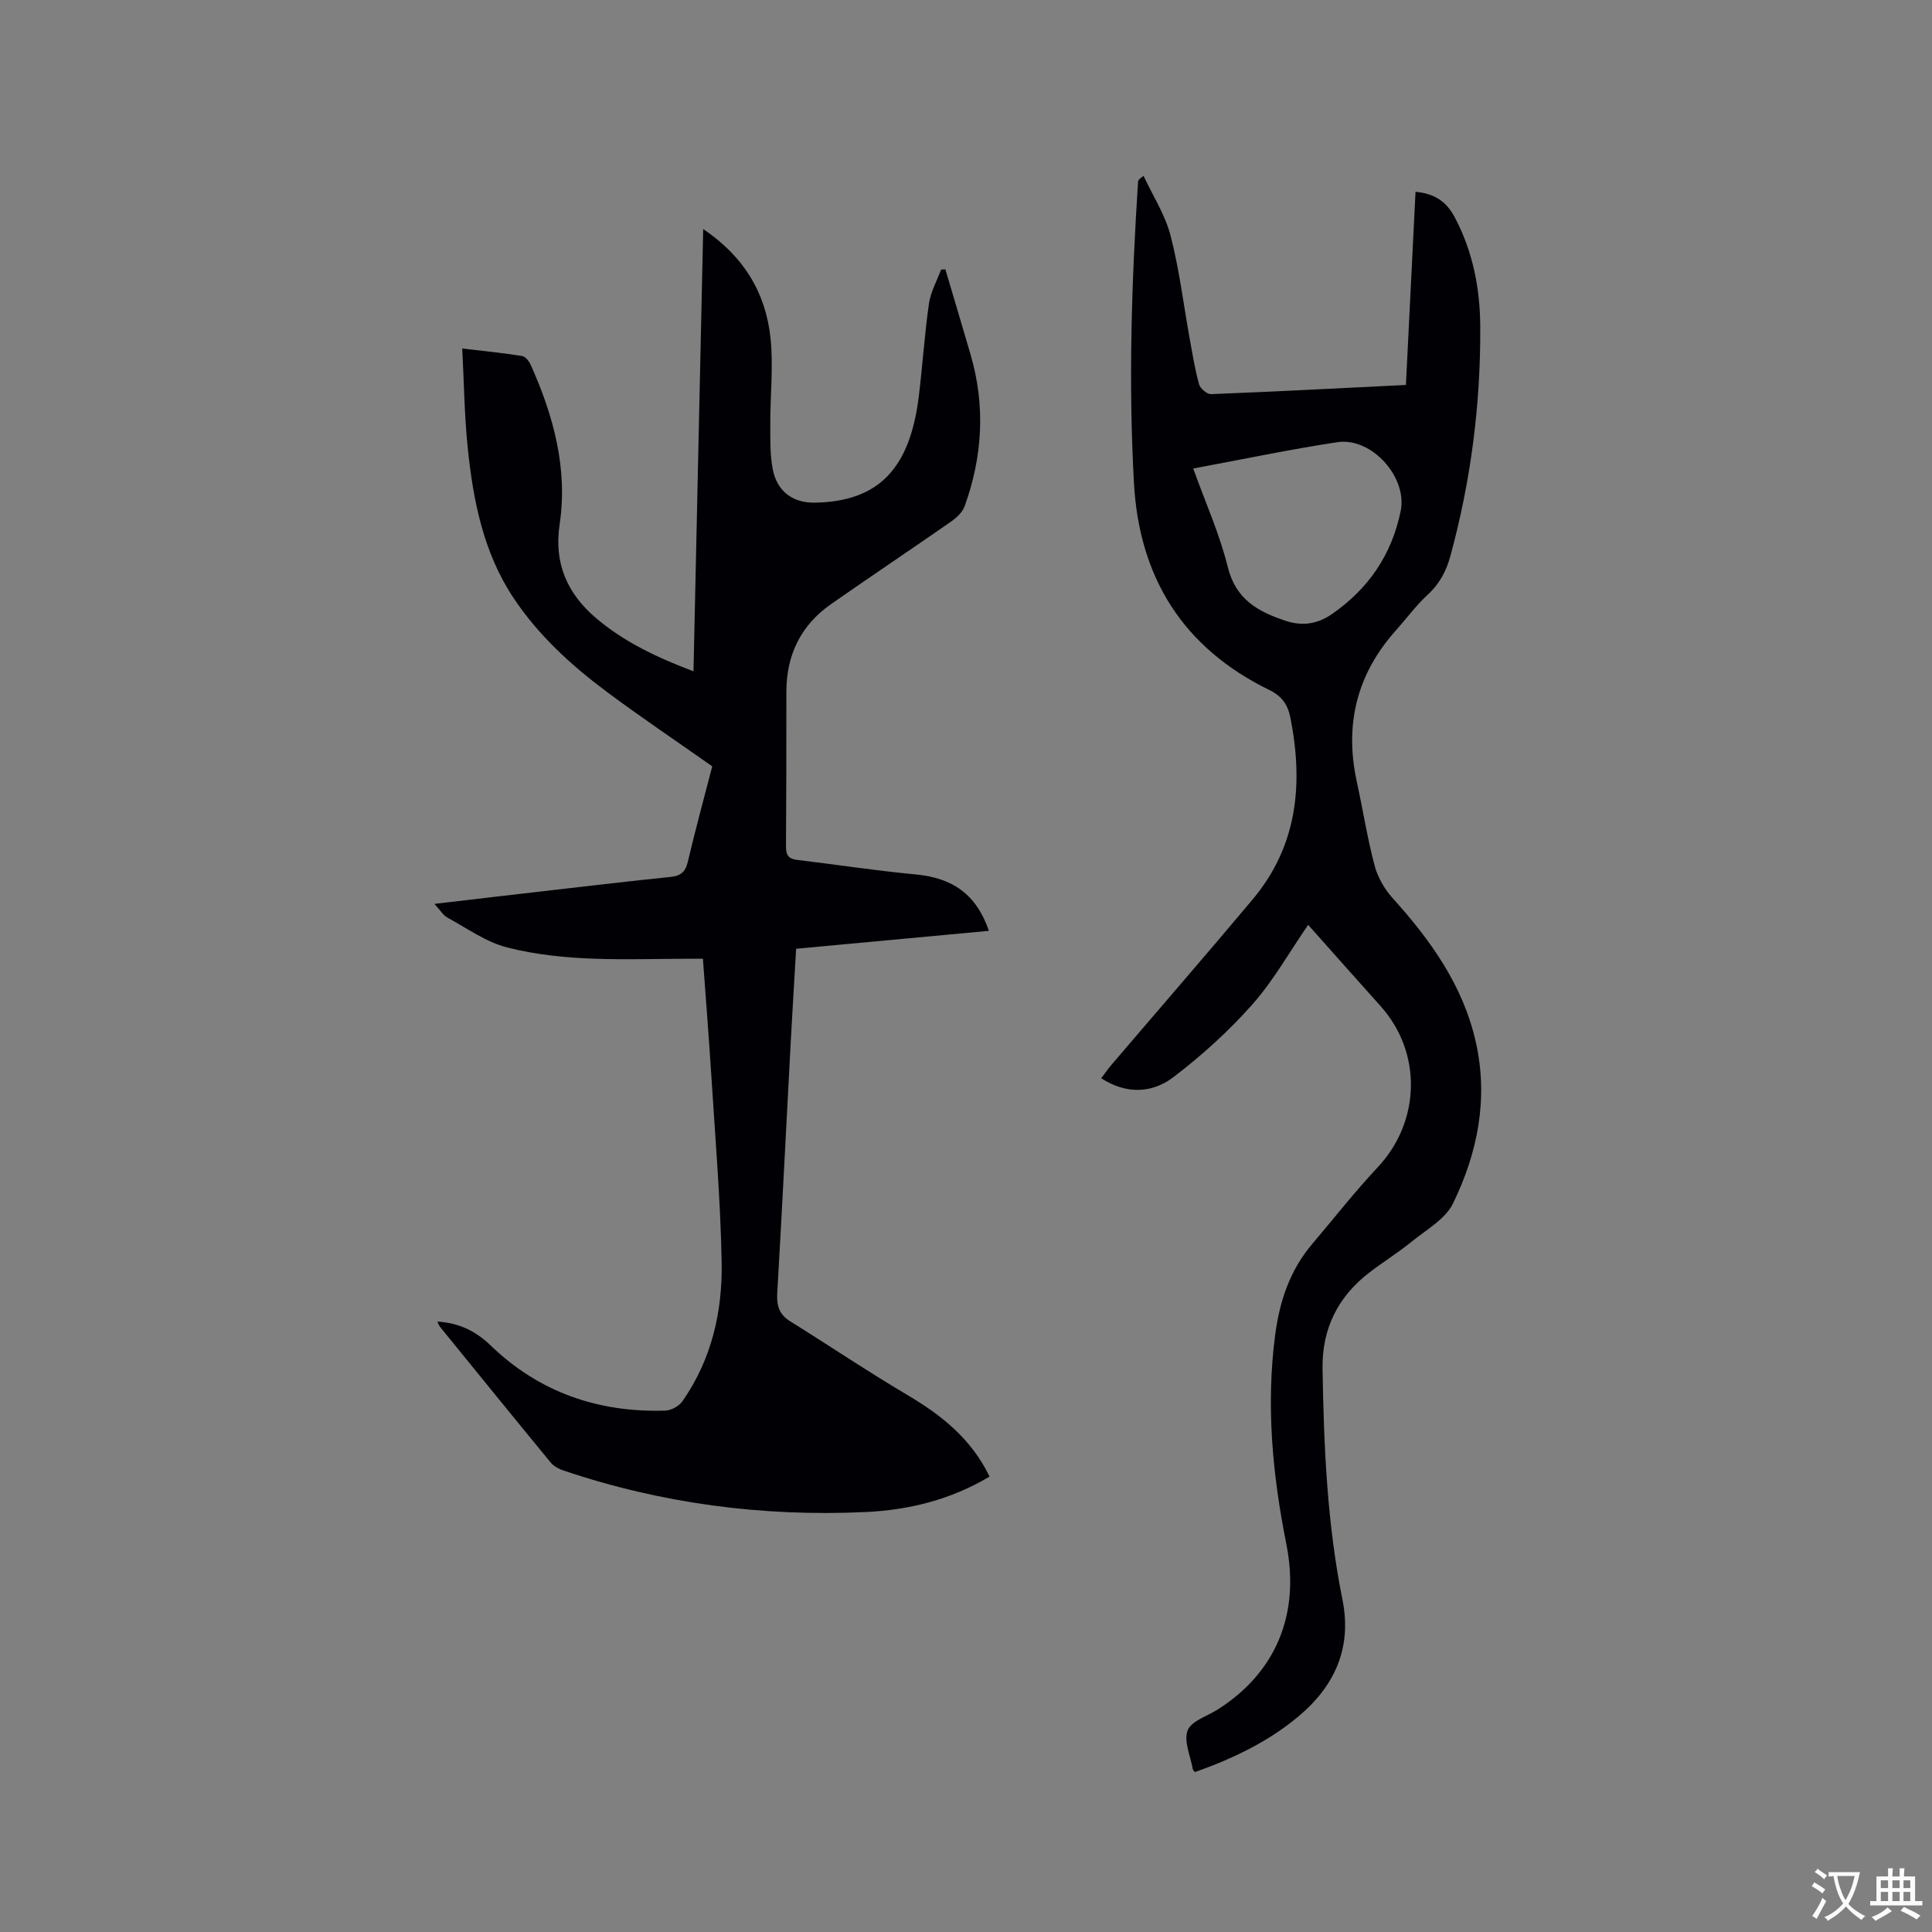 <svg enable-background="new 0 0 400 400" viewBox="0 0 400 400" xmlns="http://www.w3.org/2000/svg"><rect x="0" y="0" width="400" height="400" fill="#808080" stroke="none"/><path d="m204.88 305.71c-8.07 4.81-16.7 6.92-25.64 7.34-21.36 1-42.28-1.75-62.59-8.6-.96-.32-2-.88-2.62-1.63-7.68-9.33-15.3-18.72-22.92-28.1-.24-.3-.36-.69-.56-1.1 4.39.27 7.86 1.88 11.03 4.94 10.04 9.7 22.3 13.93 36.17 13.49 1.22-.04 2.83-.92 3.53-1.93 6.07-8.66 8.33-18.6 8.13-28.9-.24-12.71-1.31-25.4-2.11-38.09-.51-8.13-1.16-16.25-1.77-24.63-1.28 0-2.4 0-3.53 0-12.39.04-24.88.75-37-2.34-4.36-1.11-8.3-3.97-12.35-6.17-.92-.5-1.53-1.58-2.7-2.85 8.62-1.01 16.58-1.95 24.53-2.86 8.11-.93 16.21-1.89 24.33-2.72 2.07-.21 3.09-.99 3.59-3.11 1.57-6.68 3.39-13.31 5.06-19.79-7.43-5.23-14.81-10.19-21.93-15.5-7.33-5.47-14.07-11.65-19.19-19.33-6.29-9.45-8.4-20.28-9.52-31.3-.67-6.61-.75-13.28-1.12-20.38 4.52.54 8.49.93 12.41 1.56.7.11 1.46 1.13 1.8 1.9 4.69 10.5 7.68 21.37 5.95 33-1.2 8.03 1.59 14.33 7.62 19.43 5.82 4.92 12.58 8.1 20.1 10.95.67-30.58 1.33-60.78 2.01-91.57 8.46 5.71 12.96 13.26 13.94 22.6.61 5.84-.07 11.82-.05 17.73.01 3.16-.08 6.39.52 9.46.88 4.49 4.12 6.93 8.67 6.86 13.41-.22 19.75-7.24 21.56-22.03.78-6.39 1.19-12.82 2.1-19.19.35-2.41 1.64-4.69 2.51-7.03.3-.02.6-.03.89-.05 1.75 5.93 3.54 11.85 5.26 17.79 3.05 10.54 2.43 20.97-1.26 31.22-.45 1.24-1.64 2.38-2.77 3.17-8.25 5.75-16.62 11.34-24.87 17.1-6.28 4.38-9.28 10.53-9.28 18.19.01 10.7-.01 21.4-.08 32.1-.01 1.7.56 2.49 2.29 2.69 8.19.98 16.35 2.24 24.55 3.01 7.68.72 12.58 4.13 15.17 11.68-13.32 1.24-26.51 2.47-39.91 3.71-.38 6.53-.77 12.86-1.11 19.19-.93 17.36-1.79 34.73-2.8 52.09-.15 2.59.38 4.42 2.66 5.84 8.08 5.03 15.98 10.35 24.17 15.2 7.11 4.2 13.32 9.08 17.13 16.96z" fill="#010105"/><path d="m293.07 39.71c3.99.37 6.41 2.05 8.11 5.26 3.78 7.13 5.25 14.79 5.29 22.68.09 16.08-1.94 31.92-6.18 47.45-.85 3.12-2.25 5.79-4.72 8.05-2.4 2.21-4.36 4.9-6.55 7.35-8.1 9.04-10.68 19.48-8.12 31.29 1.26 5.79 2.18 11.67 3.69 17.4.64 2.41 2.03 4.86 3.71 6.72 7.9 8.76 14.64 18.14 17.27 29.92 2.61 11.7.35 22.87-4.74 33.33-1.58 3.25-5.5 5.42-8.52 7.88-2.79 2.27-5.87 4.18-8.73 6.37-6.57 5.03-9.9 11.66-9.76 20.01.26 16.02.94 32 4.12 47.76 2.01 9.98-1.59 17.91-9.16 24.23-6.34 5.29-13.68 8.75-21.38 11.48-.21-.27-.41-.41-.44-.58-.47-2.71-1.91-5.79-1.08-8.03.72-1.94 4-2.94 6.18-4.31 12.06-7.64 17.17-19.7 14.26-34.3-2.86-14.33-4.23-28.68-2.31-43.28.92-7.01 3.04-13.37 7.64-18.8 4.52-5.33 8.84-10.85 13.61-15.94 8.86-9.46 9.22-23.71.57-33.35-5.09-5.67-10.14-11.37-14.99-16.82-3.88 5.63-7.19 11.56-11.6 16.53-4.87 5.5-10.43 10.52-16.27 14.98-4.31 3.29-9.61 3.7-14.97.26.71-.94 1.32-1.86 2.03-2.69 9.77-11.45 19.65-22.82 29.32-34.35 9.27-11.05 10.51-23.86 7.84-37.49-.55-2.81-1.72-4.56-4.42-5.88-17.8-8.7-26.92-23.21-28-42.88-1.15-20.78-.49-41.55.85-62.3.02-.29.16-.57 1.14-1.25 1.91 4.1 4.46 8.02 5.58 12.33 1.81 6.93 2.66 14.11 3.94 21.19.59 3.23 1.1 6.48 1.97 9.63.24.87 1.65 2.07 2.48 2.04 13.33-.52 26.65-1.22 40.35-1.9.66-13.3 1.32-26.5 1.99-39.99zm-46.03 57.29c2.54 7.07 5.48 13.58 7.16 20.4 1.65 6.72 6.28 9.25 11.97 11.13 3.46 1.15 6.59.69 9.62-1.41 7.57-5.25 12.37-12.31 14.21-21.34 1.42-6.95-5.99-15.3-13.11-14.23-9.81 1.48-19.54 3.54-29.85 5.45z" fill="#010105"/><g fill="#fafbfa"><path d="m377.9 391.2c-.2.3-.4.5-.6.8-.7-.6-1.4-1-2.2-1.5.2-.3.4-.5.5-.8.6.4 1.4.8 2.3 1.5zm-1.8 6.1c-.2-.2-.5-.4-.9-.6.4-.6.8-1.2 1.2-1.9s.7-1.3.9-1.9c.3.3.5.5.8.7-.7 1.3-1.4 2.6-2 3.7zm2.2-9c-.3.3-.5.5-.6.8-.6-.6-1.3-1.1-2-1.5.3-.3.5-.5.6-.7.6.5 1.3.9 2 1.4zm.3.2v-.9h2 4.5c-.3 1.3-.6 2.5-1 3.6s-.9 2.1-1.4 3c.4.5 1 1 1.6 1.4s1.2.8 1.9 1.1c-.3.2-.5.4-.8.8-.4-.3-1-.7-1.6-1.2s-1.2-1.1-1.6-1.6c-.5.6-1.1 1.1-1.7 1.6s-1.4.9-2.1 1.4c-.1-.3-.3-.5-.7-.8.6-.2 1.2-.5 1.9-1s1.4-1.1 2-1.8c-.5-.8-.9-1.6-1.2-2.5s-.6-2-.8-3.2c-.4.1-.7.1-1 .1zm2.5 2.7c.3 1 .7 1.7 1 2.2.3-.5.6-1.1 1-2s.6-1.9.9-3h-3.2-.4c.1.9.3 1.8.7 2.8z"/><path d="m396.5 388.5v1.5 3.6h1.5v.9c-.4 0-1 0-1.7 0h-7.9c-.5 0-.9 0-1.2 0v-.9h1.3v-3.5c0-.7 0-1.2 0-1.6h2.4c0-.8 0-1.4 0-1.7h1c0 .3-.1.8-.1 1.7h1.5c0-.8 0-1.4 0-1.7h1c0 .3-.1.9-.1 1.7zm-8.2 9.2c-.2-.3-.5-.5-.8-.8.8-.3 1.4-.6 1.9-.9s1-.7 1.4-1.1c.3.3.6.5.9.8-1.6 1-2.8 1.6-3.4 2zm2.6-6.8v-1.6h-1.5v1.6zm0 2.7v-1.9h-1.5v1.9zm2.4-2.7v-1.6h-1.5v1.6zm0 2.7v-1.9h-1.5v1.9zm.2 2 .7-.8c.4.2.9.5 1.6.8s1.3.7 1.8 1c-.3.3-.5.5-.8.8-.4-.3-1.5-1-3.3-1.8zm2-4.7v-1.6h-1.4v1.6zm0 2.7v-1.9h-1.4v1.9z"/></g></svg>